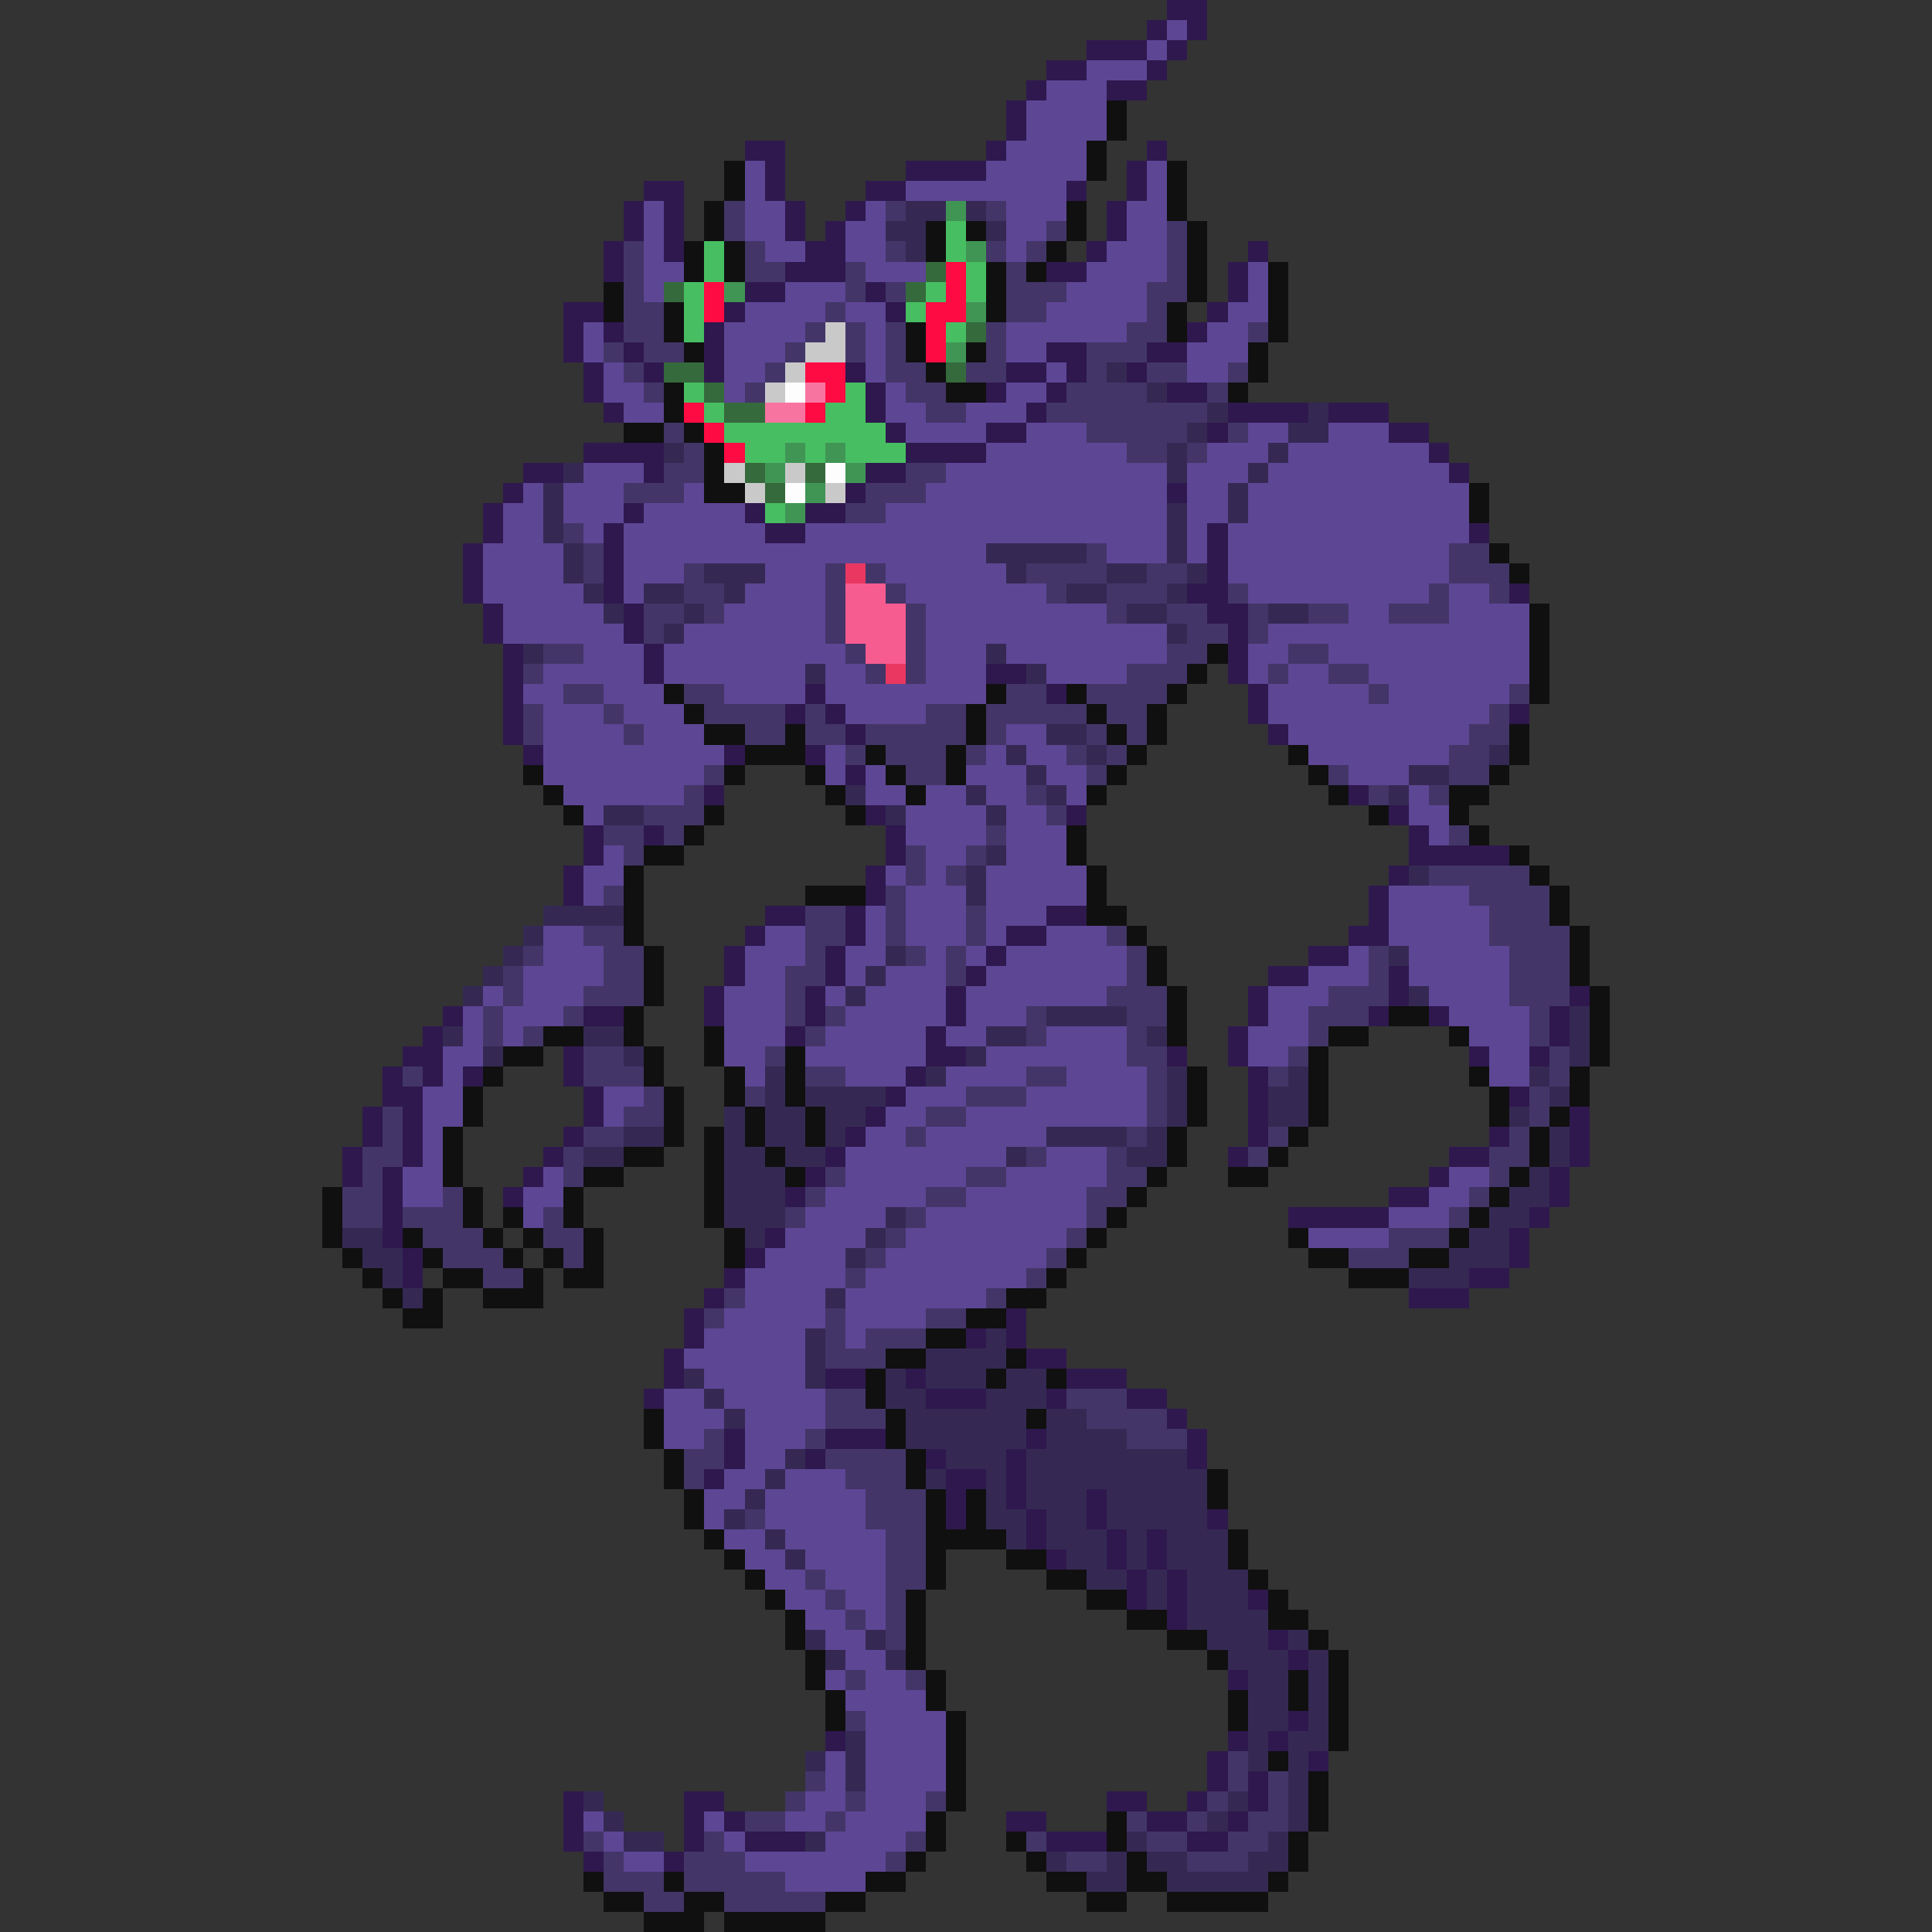 <svg xmlns="http://www.w3.org/2000/svg" viewBox="0 -0.5 96 96" shape-rendering="crispEdges">
<rect x="0" y="-0.5" width="96" height="96" fill="#333333" stroke="none"/>
<path stroke="#2f184e" d="M58 0h2M57 1h1M59 1h1M54 2h3M58 2h1M52 3h2M57 3h1M51 4h1M55 4h2M50 5h1M50 6h1M37 7h2M49 7h1M57 7h1M38 8h1M45 8h4M56 8h1M32 9h2M38 9h1M43 9h2M53 9h1M56 9h1M31 10h1M33 10h1M39 10h1M42 10h1M55 10h1M31 11h1M33 11h1M39 11h1M41 11h1M55 11h1M30 12h1M33 12h1M40 12h2M54 12h1M62 12h1M30 13h1M39 13h3M52 13h2M61 13h1M37 14h2M43 14h1M61 14h1M28 15h2M36 15h1M44 15h1M60 15h1M28 16h1M30 16h1M35 16h1M59 16h1M28 17h1M31 17h1M35 17h1M52 17h2M57 17h2M29 18h1M32 18h1M35 18h1M42 18h1M50 18h2M53 18h1M56 18h1M29 19h1M43 19h1M49 19h1M52 19h1M58 19h2M30 20h1M43 20h1M51 20h1M61 20h4M66 20h3M44 21h1M49 21h2M60 21h1M69 21h2M29 22h4M45 22h4M71 22h1M26 23h2M32 23h1M43 23h2M72 23h1M25 24h1M42 24h1M58 24h1M24 25h1M31 25h1M37 25h1M40 25h2M24 26h1M30 26h1M38 26h2M60 26h1M73 26h1M23 27h1M30 27h1M60 27h1M23 28h1M30 28h1M60 28h1M23 29h1M30 29h1M59 29h2M75 29h1M24 30h1M31 30h1M60 30h2M24 31h1M31 31h1M61 31h1M25 32h1M32 32h1M61 32h1M25 33h1M32 33h1M49 33h2M61 33h1M25 34h1M40 34h1M52 34h1M62 34h1M25 35h1M39 35h1M41 35h1M62 35h1M75 35h1M25 36h1M42 36h1M63 36h1M26 37h1M36 37h1M40 37h1M42 38h1M35 39h1M67 39h1M43 40h1M53 40h1M69 40h1M29 41h1M32 41h1M44 41h1M70 41h1M29 42h1M44 42h1M70 42h5M28 43h1M43 43h1M69 43h1M28 44h1M43 44h1M68 44h1M38 45h2M42 45h1M52 45h2M68 45h1M37 46h1M42 46h1M50 46h2M67 46h2M36 47h1M41 47h1M49 47h1M65 47h2M36 48h1M41 48h1M48 48h1M63 48h2M69 48h1M35 49h1M40 49h1M47 49h1M62 49h1M69 49h1M78 49h1M22 50h1M29 50h2M35 50h1M40 50h1M47 50h1M62 50h1M68 50h1M71 50h1M77 50h1M21 51h1M39 51h1M46 51h1M61 51h1M77 51h1M20 52h2M28 52h1M46 52h2M58 52h1M61 52h1M73 52h1M76 52h1M19 53h1M21 53h1M23 53h1M28 53h1M45 53h1M62 53h1M19 54h2M29 54h1M44 54h1M62 54h1M75 54h1M18 55h1M20 55h1M29 55h1M43 55h1M62 55h1M78 55h1M18 56h1M20 56h1M28 56h1M42 56h1M62 56h1M74 56h1M78 56h1M17 57h1M20 57h1M27 57h1M41 57h1M61 57h1M72 57h2M78 57h1M17 58h1M19 58h1M26 58h1M40 58h1M71 58h1M77 58h1M19 59h1M25 59h1M39 59h1M69 59h2M77 59h1M19 60h1M64 60h5M76 60h1M19 61h1M38 61h1M75 61h1M20 62h1M37 62h1M75 62h1M20 63h1M36 63h1M73 63h2M35 64h1M70 64h3M34 65h1M50 65h1M34 66h1M48 66h1M50 66h1M33 67h1M51 67h2M33 68h1M41 68h2M45 68h1M53 68h3M32 69h1M46 69h3M52 69h1M56 69h2M58 70h1M36 71h1M41 71h3M51 71h1M59 71h1M36 72h1M40 72h1M46 72h1M50 72h1M59 72h1M35 73h1M47 73h2M50 73h1M47 74h1M50 74h1M54 74h1M47 75h1M51 75h1M54 75h1M60 75h1M51 76h1M55 76h1M57 76h1M52 77h1M55 77h1M57 77h1M56 78h1M58 78h1M56 79h1M58 79h1M62 79h1M58 80h1M63 81h1M64 82h1M61 83h1M64 85h1M41 86h1M61 86h1M63 86h1M60 87h1M65 87h1M60 88h1M62 88h1M28 89h1M34 89h2M55 89h2M59 89h1M62 89h1M28 90h1M34 90h1M36 90h1M50 90h2M57 90h2M61 90h1M28 91h1M34 91h1M37 91h3M52 91h3M59 91h2M29 92h1M33 92h1" />
<path stroke="#5d4694" d="M58 1h1M57 2h1M54 3h3M52 4h3M51 5h4M51 6h4M50 7h4M37 8h1M49 8h5M57 8h1M37 9h1M45 9h8M57 9h1M32 10h1M37 10h2M43 10h1M50 10h3M56 10h2M32 11h1M37 11h2M42 11h2M50 11h2M56 11h2M32 12h1M38 12h2M42 12h2M50 12h1M55 12h3M32 13h2M43 13h3M54 13h4M62 13h1M32 14h1M39 14h3M53 14h4M62 14h1M37 15h4M42 15h2M52 15h5M61 15h2M29 16h1M36 16h4M43 16h1M50 16h6M60 16h2M29 17h1M36 17h3M43 17h1M50 17h2M59 17h3M30 18h1M36 18h2M43 18h1M52 18h1M59 18h2M30 19h2M36 19h1M44 19h1M50 19h2M31 20h2M44 20h2M48 20h3M45 21h4M51 21h3M62 21h2M66 21h3M49 22h7M60 22h3M64 22h7M29 23h3M47 23h11M59 23h3M63 23h9M26 24h1M28 24h3M34 24h1M46 24h12M59 24h2M62 24h11M25 25h2M28 25h3M32 25h5M44 25h14M59 25h2M62 25h11M25 26h2M29 26h1M31 26h7M40 26h18M59 26h1M61 26h12M24 27h4M31 27h18M55 27h3M59 27h1M61 27h11M24 28h4M31 28h3M38 28h3M44 28h6M61 28h11M24 29h5M31 29h1M37 29h4M45 29h7M62 29h9M72 29h2M25 30h5M36 30h5M46 30h9M67 30h2M72 30h4M25 31h6M34 31h7M46 31h12M63 31h13M29 32h3M33 32h9M46 32h3M50 32h8M62 32h2M66 32h10M27 33h5M33 33h7M41 33h2M46 33h3M52 33h4M62 33h1M64 33h2M68 33h8M26 34h2M30 34h3M36 34h4M41 34h8M63 34h5M69 34h6M27 35h3M31 35h3M42 35h4M63 35h11M27 36h4M32 36h3M50 36h2M64 36h9M27 37h9M41 37h1M49 37h1M51 37h2M65 37h7M27 38h8M41 38h1M43 38h1M48 38h3M52 38h2M67 38h3M28 39h6M43 39h2M46 39h2M49 39h2M53 39h1M70 39h1M29 40h1M45 40h4M50 40h2M70 40h2M45 41h4M50 41h3M71 41h1M30 42h1M46 42h2M50 42h3M29 43h2M44 43h1M46 43h1M49 43h5M29 44h1M45 44h3M49 44h5M69 44h4M43 45h1M45 45h3M49 45h3M69 45h5M27 46h2M38 46h2M43 46h1M45 46h3M49 46h1M52 46h3M69 46h5M27 47h3M37 47h3M42 47h2M46 47h1M48 47h1M50 47h6M67 47h1M70 47h5M26 48h4M37 48h2M42 48h1M44 48h3M49 48h7M65 48h3M70 48h5M24 49h1M26 49h3M36 49h3M41 49h1M43 49h4M48 49h7M63 49h3M71 49h4M23 50h1M25 50h3M36 50h3M42 50h5M48 50h3M63 50h2M72 50h4M23 51h1M25 51h1M36 51h3M41 51h5M47 51h2M52 51h4M62 51h3M73 51h3M22 52h2M36 52h2M40 52h6M49 52h7M62 52h2M74 52h2M22 53h1M37 53h1M42 53h3M47 53h4M53 53h4M74 53h2M21 54h2M30 54h2M45 54h3M51 54h6M21 55h2M30 55h1M44 55h2M48 55h9M21 56h1M43 56h2M46 56h6M21 57h1M42 57h8M52 57h3M20 58h2M27 58h1M42 58h6M50 58h5M72 58h2M20 59h2M26 59h2M41 59h5M48 59h6M71 59h2M26 60h1M40 60h4M46 60h8M69 60h3M39 61h4M45 61h8M65 61h4M38 62h4M44 62h8M37 63h5M43 63h8M37 64h4M42 64h7M36 65h5M42 65h4M35 66h5M42 66h1M34 67h6M35 68h5M33 69h2M36 69h5M33 70h3M37 70h4M33 71h2M37 71h3M37 72h2M36 73h2M39 73h3M35 74h2M38 74h5M35 75h1M38 75h5M36 76h2M39 76h5M37 77h2M40 77h4M38 78h2M41 78h3M39 79h2M42 79h2M40 80h2M43 80h1M41 81h2M42 82h2M41 83h1M43 83h2M42 84h4M43 85h4M43 86h4M41 87h1M43 87h4M41 88h1M43 88h4M40 89h2M43 89h3M29 90h1M35 90h1M39 90h2M42 90h4M30 91h1M36 91h1M41 91h4M31 92h2M37 92h7M39 93h4" />
<path stroke="#101010" d="M55 5h1M55 6h1M54 7h1M36 8h1M54 8h1M58 8h1M36 9h1M58 9h1M35 10h1M53 10h1M58 10h1M35 11h1M46 11h1M48 11h1M53 11h1M59 11h1M34 12h1M36 12h1M46 12h1M52 12h1M59 12h1M34 13h1M36 13h1M49 13h1M51 13h1M59 13h1M63 13h1M30 14h1M49 14h1M59 14h1M63 14h1M30 15h1M33 15h1M49 15h1M58 15h1M63 15h1M33 16h1M45 16h1M58 16h1M63 16h1M34 17h1M45 17h1M48 17h1M62 17h1M46 18h1M62 18h1M33 19h1M47 19h2M61 19h1M33 20h1M31 21h2M34 21h1M35 22h1M35 23h1M35 24h2M73 24h1M73 25h1M74 27h1M75 28h1M76 30h1M76 31h1M60 32h1M76 32h1M59 33h1M76 33h1M33 34h1M49 34h1M53 34h1M58 34h1M76 34h1M34 35h1M48 35h1M54 35h1M57 35h1M35 36h2M39 36h1M48 36h1M55 36h1M57 36h1M75 36h1M37 37h3M43 37h1M47 37h1M56 37h1M64 37h1M75 37h1M26 38h1M36 38h1M40 38h1M44 38h1M47 38h1M55 38h1M65 38h1M74 38h1M27 39h1M41 39h1M45 39h1M54 39h1M66 39h1M72 39h2M28 40h1M35 40h1M42 40h1M68 40h1M72 40h1M34 41h1M53 41h1M73 41h1M32 42h2M53 42h1M75 42h1M31 43h1M54 43h1M76 43h1M31 44h1M40 44h3M54 44h1M77 44h1M31 45h1M54 45h2M77 45h1M31 46h1M56 46h1M78 46h1M32 47h1M57 47h1M78 47h1M32 48h1M57 48h1M78 48h1M32 49h1M58 49h1M79 49h1M31 50h1M58 50h1M69 50h2M79 50h1M27 51h2M31 51h1M35 51h1M58 51h1M66 51h2M72 51h1M79 51h1M25 52h2M32 52h1M35 52h1M39 52h1M65 52h1M79 52h1M24 53h1M32 53h1M36 53h1M39 53h1M59 53h1M65 53h1M73 53h1M78 53h1M23 54h1M33 54h1M36 54h1M39 54h1M59 54h1M65 54h1M74 54h1M78 54h1M23 55h1M33 55h1M37 55h1M40 55h1M59 55h1M65 55h1M74 55h1M77 55h1M22 56h1M33 56h1M35 56h1M37 56h1M40 56h1M58 56h1M64 56h1M76 56h1M22 57h1M31 57h2M35 57h1M38 57h1M58 57h1M63 57h1M76 57h1M22 58h1M29 58h2M35 58h1M39 58h1M57 58h1M61 58h2M75 58h1M16 59h1M23 59h1M28 59h1M35 59h1M56 59h1M74 59h1M16 60h1M23 60h1M25 60h1M28 60h1M35 60h1M55 60h1M73 60h1M16 61h1M20 61h1M24 61h1M26 61h1M29 61h1M36 61h1M54 61h1M64 61h1M72 61h1M17 62h1M21 62h1M25 62h1M27 62h1M29 62h1M36 62h1M53 62h1M65 62h2M70 62h2M18 63h1M22 63h2M26 63h1M28 63h2M52 63h1M67 63h3M19 64h1M21 64h1M24 64h3M50 64h2M20 65h2M48 65h2M46 66h2M44 67h2M50 67h1M43 68h1M49 68h1M52 68h1M43 69h1M32 70h1M44 70h1M51 70h1M32 71h1M44 71h1M33 72h1M45 72h1M33 73h1M45 73h1M60 73h1M34 74h1M46 74h1M48 74h1M60 74h1M34 75h1M46 75h1M48 75h1M35 76h1M46 76h4M61 76h1M36 77h1M46 77h1M50 77h2M61 77h1M37 78h1M46 78h1M52 78h2M62 78h1M38 79h1M45 79h1M54 79h2M63 79h1M39 80h1M45 80h1M56 80h2M63 80h2M39 81h1M45 81h1M58 81h2M65 81h1M40 82h1M45 82h1M60 82h1M66 82h1M40 83h1M46 83h1M64 83h1M66 83h1M41 84h1M46 84h1M61 84h1M64 84h1M66 84h1M41 85h1M47 85h1M61 85h1M66 85h1M47 86h1M66 86h1M47 87h1M63 87h1M47 88h1M65 88h1M47 89h1M65 89h1M46 90h1M55 90h1M65 90h1M46 91h1M50 91h1M55 91h1M64 91h1M45 92h1M51 92h1M56 92h1M64 92h1M29 93h1M33 93h1M43 93h2M52 93h2M56 93h2M63 93h1M30 94h2M34 94h2M41 94h2M54 94h2M58 94h5M32 95h3M36 95h5" />
<path stroke="#433568" d="M36 10h1M44 10h1M49 10h1M36 11h1M52 11h1M58 11h1M31 12h1M37 12h1M44 12h1M49 12h1M51 12h1M58 12h1M31 13h1M37 13h2M42 13h1M50 13h1M58 13h1M31 14h1M42 14h1M44 14h1M50 14h3M57 14h2M31 15h2M41 15h1M50 15h2M57 15h1M31 16h2M40 16h1M42 16h1M44 16h1M49 16h1M56 16h2M62 16h1M30 17h1M32 17h2M39 17h1M42 17h1M44 17h1M49 17h1M54 17h3M31 18h1M38 18h1M44 18h2M48 18h2M54 18h1M57 18h2M61 18h1M32 19h1M37 19h1M45 19h2M53 19h4M60 19h1M46 20h2M52 20h8M33 21h1M54 21h5M61 21h1M34 22h1M56 22h2M59 22h1M33 23h2M45 23h2M31 24h3M43 24h3M42 25h2M28 26h1M29 27h1M54 27h1M72 27h2M29 28h1M34 28h1M41 28h1M43 28h1M51 28h4M57 28h2M72 28h3M34 29h2M41 29h1M44 29h1M52 29h1M55 29h3M61 29h1M71 29h1M74 29h1M32 30h2M35 30h1M41 30h1M45 30h1M55 30h1M58 30h2M62 30h1M65 30h2M69 30h3M32 31h1M41 31h1M45 31h1M59 31h2M62 31h1M27 32h2M42 32h1M45 32h1M58 32h2M64 32h2M26 33h1M43 33h1M45 33h1M56 33h3M63 33h1M66 33h2M28 34h2M34 34h2M50 34h2M54 34h4M68 34h1M75 34h1M26 35h1M30 35h1M35 35h4M40 35h1M46 35h2M49 35h5M55 35h2M74 35h1M26 36h1M31 36h1M37 36h2M40 36h2M43 36h5M49 36h1M54 36h1M56 36h1M73 36h2M42 37h1M44 37h3M48 37h1M53 37h1M55 37h1M72 37h2M35 38h1M45 38h2M54 38h1M66 38h1M72 38h2M34 39h1M51 39h1M68 39h1M71 39h1M32 40h3M52 40h1M30 41h2M33 41h1M49 41h1M72 41h1M31 42h1M45 42h1M48 42h1M45 43h1M47 43h1M71 43h5M30 44h1M44 44h1M73 44h4M40 45h2M44 45h1M48 45h1M74 45h3M29 46h2M40 46h2M44 46h1M48 46h1M55 46h1M74 46h4M26 47h1M30 47h2M40 47h1M45 47h1M47 47h1M56 47h1M68 47h1M75 47h3M25 48h1M30 48h2M39 48h2M47 48h1M56 48h1M68 48h1M75 48h3M25 49h1M29 49h3M39 49h1M55 49h3M66 49h3M75 49h3M24 50h1M28 50h1M39 50h1M41 50h1M51 50h1M56 50h2M65 50h3M76 50h1M24 51h1M26 51h1M40 51h1M51 51h1M56 51h1M65 51h1M76 51h1M29 52h2M38 52h1M56 52h2M64 52h1M77 52h1M20 53h1M29 53h3M40 53h2M51 53h2M57 53h1M63 53h1M77 53h1M32 54h1M37 54h1M48 54h3M57 54h1M76 54h1M19 55h1M31 55h2M46 55h2M57 55h1M76 55h1M19 56h1M29 56h2M45 56h1M56 56h1M63 56h1M75 56h1M18 57h2M28 57h1M51 57h1M55 57h1M62 57h1M74 57h2M18 58h1M28 58h1M41 58h1M48 58h2M55 58h2M74 58h1M17 59h2M22 59h1M40 59h1M46 59h2M54 59h2M73 59h1M17 60h2M20 60h3M27 60h1M39 60h1M45 60h1M54 60h1M72 60h1M21 61h3M27 61h2M44 61h1M53 61h1M69 61h3M22 62h3M28 62h1M43 62h1M52 62h1M67 62h3M24 63h2M42 63h1M51 63h1M36 64h1M49 64h1M35 65h1M41 65h1M46 65h2M41 66h1M43 66h3M41 67h3M41 69h2M53 69h3M41 70h3M54 70h4M35 71h1M40 71h1M56 71h3M34 72h2M41 72h4M34 73h1M42 73h3M43 74h3M37 75h1M43 75h3M44 76h2M44 77h2M40 78h1M44 78h2M41 79h1M44 79h1M42 80h1M44 80h1M44 81h1M42 83h1M45 83h1M42 85h1M61 87h1M40 88h1M61 88h1M63 88h1M39 89h1M42 89h1M46 89h1M60 89h1M63 89h1M37 90h2M41 90h1M56 90h1M59 90h1M62 90h2M29 91h1M35 91h1M45 91h1M51 91h1M57 91h2M61 91h2M30 92h1M34 92h3M44 92h1M53 92h2M59 92h3M30 93h3M34 93h5M32 94h2M36 94h5" />
<path stroke="#352954" d="M45 10h2M48 10h1M44 11h2M49 11h1M45 12h1M55 18h1M57 19h1M60 20h1M65 20h1M59 21h1M64 21h2M33 22h1M58 22h1M63 22h1M28 23h1M58 23h1M62 23h1M27 24h1M61 24h1M27 25h1M58 25h1M61 25h1M27 26h1M58 26h1M28 27h1M49 27h5M58 27h1M28 28h1M35 28h3M50 28h1M55 28h2M59 28h1M29 29h1M32 29h2M36 29h1M53 29h2M58 29h1M30 30h1M34 30h1M56 30h2M63 30h2M33 31h1M58 31h1M26 32h1M49 32h1M40 33h1M51 33h1M52 36h2M50 37h1M54 37h1M74 37h1M51 38h1M70 38h2M42 39h1M48 39h1M52 39h1M69 39h1M30 40h2M44 40h1M49 40h1M49 42h1M48 43h1M70 43h1M48 44h1M27 45h4M26 46h1M25 47h1M44 47h1M69 47h1M24 48h1M43 48h1M23 49h1M42 49h1M70 49h1M52 50h4M78 50h1M22 51h1M29 51h2M49 51h2M57 51h1M78 51h1M24 52h1M31 52h1M48 52h1M78 52h1M38 53h1M46 53h1M58 53h1M64 53h1M76 53h1M38 54h1M40 54h4M58 54h1M63 54h2M77 54h1M36 55h1M38 55h2M41 55h2M58 55h1M63 55h2M75 55h1M31 56h2M36 56h1M38 56h2M41 56h1M52 56h4M57 56h1M77 56h1M29 57h2M36 57h2M39 57h2M50 57h1M56 57h2M77 57h1M36 58h3M76 58h1M36 59h3M75 59h2M36 60h3M44 60h1M74 60h2M17 61h2M37 61h1M43 61h1M73 61h2M18 62h2M42 62h1M72 62h3M19 63h1M70 63h3M20 64h1M41 64h1M40 66h1M49 66h1M40 67h1M46 67h4M34 68h1M40 68h1M44 68h1M46 68h3M50 68h2M35 69h1M44 69h2M49 69h3M36 70h1M45 70h6M52 70h2M45 71h6M52 71h4M39 72h1M47 72h3M51 72h8M38 73h1M46 73h1M49 73h1M51 73h9M37 74h1M49 74h1M51 74h3M55 74h5M36 75h1M49 75h2M52 75h2M55 75h5M38 76h1M50 76h1M52 76h3M56 76h1M58 76h3M39 77h1M53 77h2M56 77h1M58 77h3M54 78h2M57 78h1M59 78h3M57 79h1M59 79h3M59 80h4M40 81h1M43 81h1M60 81h3M64 81h1M41 82h1M44 82h1M61 82h3M65 82h1M62 83h2M65 83h1M62 84h2M65 84h1M62 85h2M65 85h1M42 86h1M62 86h1M64 86h2M40 87h1M42 87h1M62 87h1M64 87h1M42 88h1M64 88h1M29 89h1M61 89h1M64 89h1M30 90h1M60 90h1M64 90h1M31 91h2M40 91h1M56 91h1M63 91h1M52 92h1M55 92h1M57 92h2M62 92h2M54 93h2M58 93h5" />
<path stroke="#409555" d="M47 10h1M48 12h1M36 14h1M48 15h1M47 17h1M39 22h1M41 22h1M38 23h1M42 23h1M40 24h1M39 25h1" />
<path stroke="#47be62" d="M47 11h1M35 12h1M47 12h1M35 13h1M48 13h1M34 14h1M46 14h1M48 14h1M34 15h1M45 15h1M34 16h1M47 16h1M34 19h1M42 19h1M35 20h1M41 20h2M36 21h8M37 22h2M40 22h1M42 22h3M38 25h1" />
<path stroke="#356a3c" d="M46 13h1M33 14h1M45 14h1M48 16h1M33 18h2M47 18h1M35 19h1M36 20h2M37 23h1M40 23h1M38 24h1" />
<path stroke="#fd0b42" d="M47 13h1M35 14h1M47 14h1M35 15h1M46 15h2M46 16h1M46 17h1M40 18h2M41 19h1M34 20h1M40 20h1M35 21h1M36 22h1" />
<path stroke="#c9c9c9" d="M41 16h1M40 17h2M39 18h1M38 19h1M36 23h1M39 23h1M37 24h1M41 24h1" />
<path stroke="#fdfdfd" d="M39 19h1M41 23h1M39 24h1" />
<path stroke="#f874a0" d="M40 19h1M38 20h2" />
<path stroke="#e93761" d="M42 28h1M44 33h1" />
<path stroke="#f75c90" d="M42 29h2M42 30h3M42 31h3M43 32h2" />
</svg>